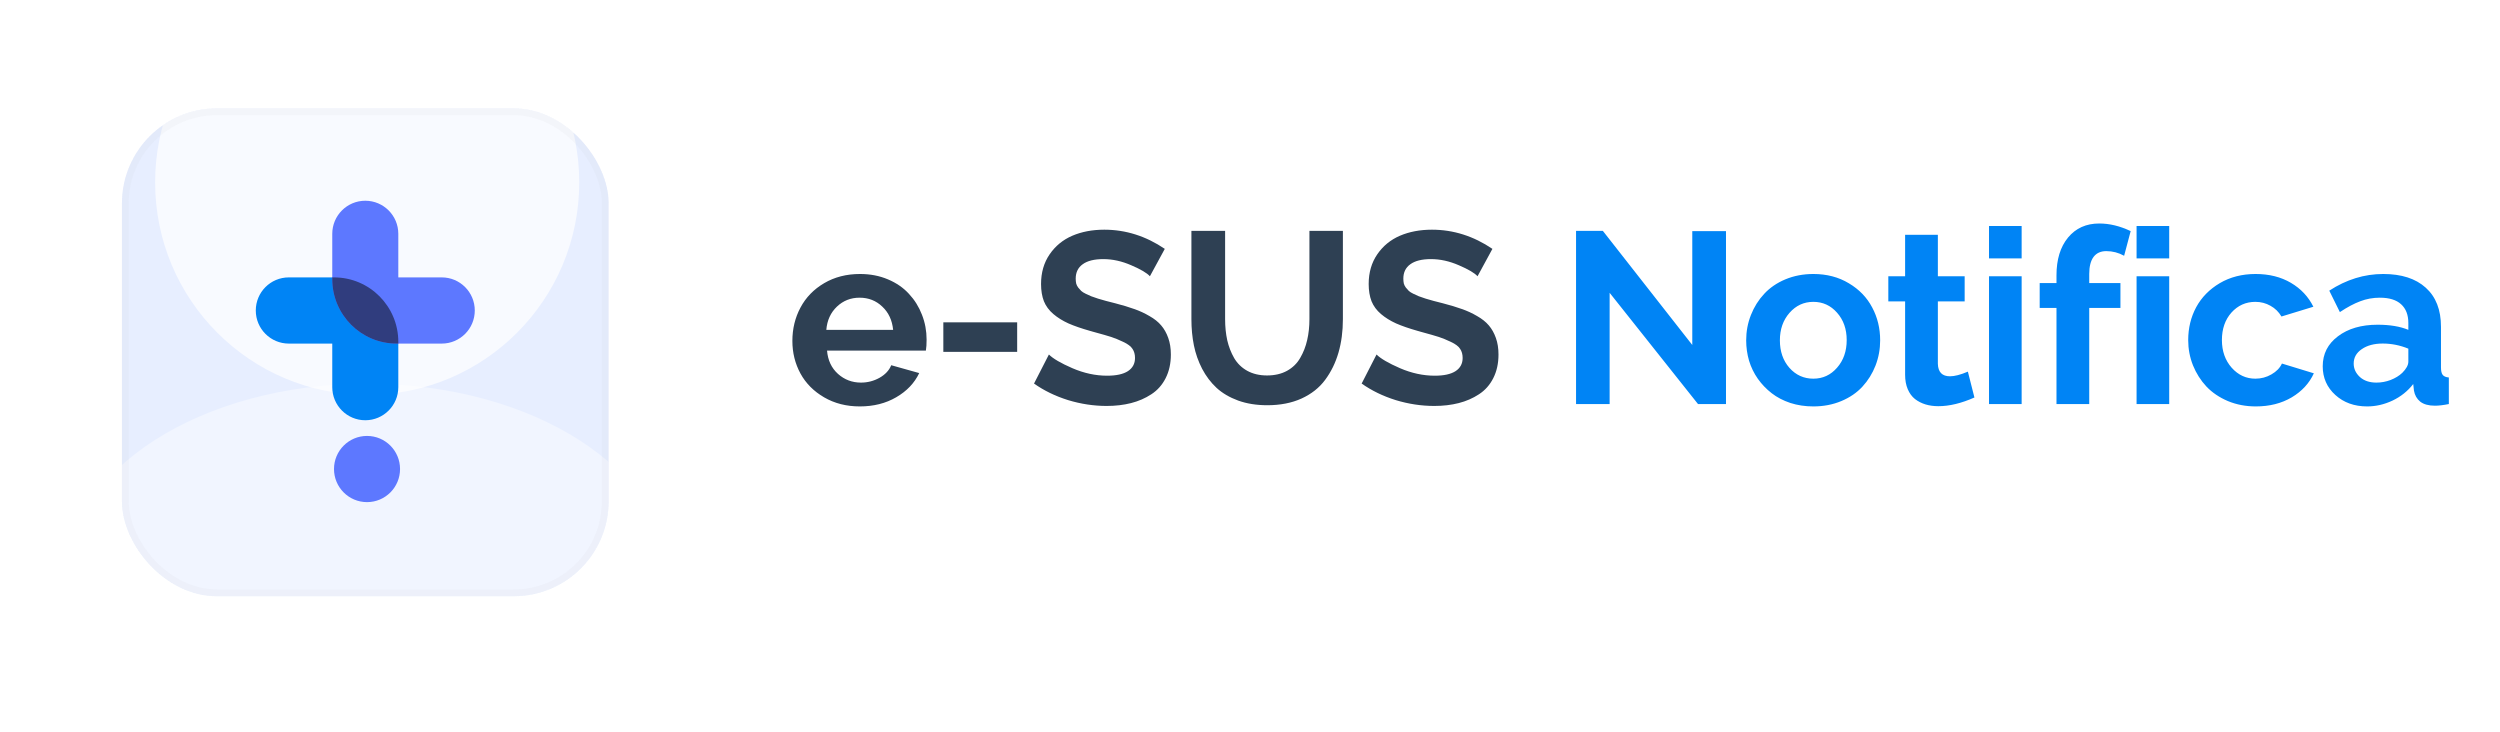 <svg width="369" height="108" viewBox="0 0 369 108" fill="none" xmlns="http://www.w3.org/2000/svg">
<g filter="url(#filter0_di)">
<g clip-path="url(#clip0)">
<rect x="18" y="14" width="71.833" height="72" rx="14" fill="#E7EEFF"/>
<path d="M85.495 24.917C85.495 42.243 71.482 56.288 54.196 56.288C36.91 56.288 22.898 42.243 22.898 24.917C22.898 7.591 36.91 -6.455 54.196 -6.455C71.482 -6.455 85.495 7.591 85.495 24.917Z" fill="white"/>
<g filter="url(#filter1_b)">
<rect width="71.833" height="72" transform="translate(18 14)" fill="#E7EEFF" fill-opacity="0.3"/>
</g>
<path opacity="0.4" d="M98.555 83.171C98.555 98.935 78.684 111.714 54.173 111.714C29.661 111.714 9.791 98.935 9.791 83.171C9.791 67.408 29.661 54.629 54.173 54.629C78.684 54.629 98.555 67.408 98.555 83.171Z" fill="white"/>
<path fill-rule="evenodd" clip-rule="evenodd" d="M53.916 60.029C51.224 60.029 49.042 57.841 49.042 55.143L49.042 48.714L42.628 48.714C39.936 48.714 37.754 46.527 37.754 43.829C37.754 41.13 39.936 38.943 42.628 38.943L49.298 38.943C54.541 38.943 58.791 43.203 58.791 48.457L58.791 55.143C58.791 57.841 56.608 60.029 53.916 60.029Z" fill="#0084F5"/>
<path fill-rule="evenodd" clip-rule="evenodd" d="M53.916 27.629C56.608 27.629 58.791 29.816 58.791 32.514V38.943H65.204C67.896 38.943 70.078 41.13 70.078 43.829C70.078 46.527 67.896 48.714 65.204 48.714H58.534C53.291 48.714 49.042 44.455 49.042 39.2V32.514C49.042 29.816 51.224 27.629 53.916 27.629Z" fill="#5D78FF"/>
<path fill-rule="evenodd" clip-rule="evenodd" d="M58.791 48.714H58.534C53.291 48.714 49.042 44.455 49.042 39.2V38.943L49.298 38.943C54.541 38.943 58.791 43.203 58.791 48.457V48.714Z" fill="#303D7E"/>
<path d="M59.047 67.229C59.047 69.927 56.865 72.114 54.173 72.114C51.481 72.114 49.299 69.927 49.299 67.229C49.299 64.53 51.481 62.343 54.173 62.343C56.865 62.343 59.047 64.53 59.047 67.229Z" fill="#5D78FF"/>
</g>
<rect x="18.5" y="14.5" width="70.833" height="71" rx="13.5" stroke="#9E9E9E" stroke-opacity="0.05"/>
</g>
<path d="M126.905 59.988C124.936 59.988 123.184 59.543 121.649 58.652C120.114 57.761 118.948 56.59 118.151 55.136C117.354 53.672 116.955 52.066 116.955 50.32C116.955 48.527 117.354 46.886 118.151 45.398C118.948 43.898 120.114 42.697 121.649 41.795C123.184 40.892 124.948 40.441 126.94 40.441C128.44 40.441 129.811 40.705 131.053 41.232C132.307 41.759 133.344 42.474 134.164 43.377C134.996 44.267 135.635 45.293 136.08 46.453C136.537 47.613 136.766 48.837 136.766 50.127C136.766 50.795 136.731 51.334 136.66 51.744H122.071C122.188 53.173 122.727 54.322 123.688 55.189C124.649 56.045 125.78 56.472 127.08 56.472C128.053 56.472 128.961 56.238 129.805 55.769C130.66 55.289 131.24 54.668 131.545 53.906L135.676 55.066C134.973 56.543 133.842 57.732 132.283 58.634C130.737 59.537 128.944 59.988 126.905 59.988ZM121.965 48.685H131.826C131.686 47.267 131.153 46.125 130.227 45.257C129.313 44.379 128.194 43.939 126.869 43.939C125.569 43.939 124.455 44.379 123.53 45.257C122.604 46.136 122.082 47.279 121.965 48.685ZM139.236 51.937V47.578H150.134V51.937H139.236ZM169.726 40.775C169.292 40.295 168.378 39.755 166.983 39.158C165.589 38.548 164.212 38.244 162.853 38.244C161.517 38.244 160.503 38.496 159.811 39C159.12 39.492 158.774 40.201 158.774 41.127C158.774 41.384 158.798 41.625 158.845 41.847C158.903 42.058 159.003 42.257 159.144 42.445C159.296 42.632 159.442 42.797 159.583 42.937C159.735 43.078 159.958 43.218 160.251 43.359C160.556 43.5 160.825 43.623 161.06 43.728C161.294 43.822 161.634 43.939 162.079 44.08C162.536 44.209 162.923 44.32 163.239 44.414C163.556 44.496 164.013 44.613 164.61 44.765C165.7 45.047 166.632 45.328 167.405 45.609C168.19 45.879 168.94 46.224 169.655 46.646C170.382 47.056 170.962 47.519 171.395 48.035C171.829 48.539 172.175 49.154 172.433 49.88C172.69 50.595 172.819 51.41 172.819 52.324C172.819 53.648 172.561 54.814 172.046 55.822C171.542 56.818 170.839 57.609 169.936 58.195C169.046 58.781 168.05 59.215 166.948 59.496C165.847 59.777 164.645 59.918 163.345 59.918C161.435 59.918 159.536 59.63 157.649 59.056C155.774 58.47 154.099 57.656 152.622 56.613L154.819 52.324C155.429 52.933 156.583 53.607 158.282 54.345C159.993 55.084 161.704 55.453 163.415 55.453C164.763 55.453 165.782 55.23 166.474 54.785C167.177 54.328 167.528 53.677 167.528 52.834C167.528 52.306 167.405 51.861 167.159 51.498C166.925 51.123 166.468 50.777 165.788 50.461C165.12 50.144 164.534 49.904 164.03 49.74C163.526 49.576 162.671 49.33 161.464 49.002C161.382 48.978 161.317 48.961 161.27 48.949C161.224 48.937 161.165 48.92 161.095 48.896C161.024 48.873 160.96 48.855 160.901 48.843C159.624 48.48 158.558 48.111 157.702 47.736C156.847 47.349 156.103 46.886 155.47 46.347C154.837 45.808 154.374 45.181 154.081 44.466C153.8 43.74 153.659 42.89 153.659 41.918C153.659 40.23 154.081 38.771 154.925 37.541C155.769 36.31 156.882 35.396 158.265 34.798C159.659 34.201 161.235 33.902 162.993 33.902C166.157 33.902 169.134 34.845 171.923 36.732L169.726 40.775ZM187.049 59.812C185.467 59.812 184.037 59.584 182.76 59.127C181.483 58.658 180.416 58.031 179.561 57.246C178.717 56.461 178.008 55.523 177.434 54.433C176.871 53.343 176.467 52.195 176.221 50.988C175.975 49.769 175.852 48.474 175.852 47.103V34.078H180.826V47.103C180.826 48.228 180.932 49.271 181.143 50.232C181.366 51.181 181.705 52.054 182.162 52.851C182.631 53.648 183.276 54.275 184.096 54.732C184.928 55.189 185.901 55.418 187.014 55.418C188.151 55.418 189.135 55.189 189.967 54.732C190.811 54.263 191.461 53.625 191.918 52.816C192.387 52.007 192.727 51.134 192.938 50.197C193.16 49.248 193.272 48.216 193.272 47.103V34.078H198.211V47.103C198.211 48.896 197.994 50.543 197.561 52.043C197.127 53.543 196.471 54.884 195.592 56.068C194.725 57.24 193.559 58.16 192.094 58.828C190.641 59.484 188.959 59.812 187.049 59.812ZM218.084 40.775C217.65 40.295 216.736 39.755 215.341 39.158C213.947 38.548 212.57 38.244 211.211 38.244C209.875 38.244 208.861 38.496 208.17 39C207.478 39.492 207.133 40.201 207.133 41.127C207.133 41.384 207.156 41.625 207.203 41.847C207.261 42.058 207.361 42.257 207.502 42.445C207.654 42.632 207.8 42.797 207.941 42.937C208.093 43.078 208.316 43.218 208.609 43.359C208.914 43.5 209.183 43.623 209.418 43.728C209.652 43.822 209.992 43.939 210.437 44.08C210.894 44.209 211.281 44.32 211.597 44.414C211.914 44.496 212.371 44.613 212.968 44.765C214.058 45.047 214.99 45.328 215.763 45.609C216.549 45.879 217.299 46.224 218.013 46.646C218.74 47.056 219.32 47.519 219.754 48.035C220.187 48.539 220.533 49.154 220.791 49.88C221.049 50.595 221.177 51.41 221.177 52.324C221.177 53.648 220.92 54.814 220.404 55.822C219.9 56.818 219.197 57.609 218.295 58.195C217.404 58.781 216.408 59.215 215.306 59.496C214.205 59.777 213.004 59.918 211.703 59.918C209.793 59.918 207.894 59.63 206.008 59.056C204.133 58.47 202.457 57.656 200.98 56.613L203.177 52.324C203.787 52.933 204.941 53.607 206.64 54.345C208.351 55.084 210.062 55.453 211.773 55.453C213.121 55.453 214.14 55.23 214.832 54.785C215.535 54.328 215.886 53.677 215.886 52.834C215.886 52.306 215.763 51.861 215.517 51.498C215.283 51.123 214.826 50.777 214.146 50.461C213.478 50.144 212.892 49.904 212.388 49.74C211.884 49.576 211.029 49.33 209.822 49.002C209.74 48.978 209.675 48.961 209.629 48.949C209.582 48.937 209.523 48.92 209.453 48.896C209.383 48.873 209.318 48.855 209.259 48.843C207.982 48.48 206.916 48.111 206.06 47.736C205.205 47.349 204.461 46.886 203.828 46.347C203.195 45.808 202.732 45.181 202.439 44.466C202.158 43.74 202.017 42.89 202.017 41.918C202.017 40.23 202.439 38.771 203.283 37.541C204.127 36.31 205.24 35.396 206.623 34.798C208.017 34.201 209.593 33.902 211.351 33.902C214.515 33.902 217.492 34.845 220.281 36.732L218.084 40.775Z" fill="#2E4053"/>
<path d="M237.582 43.218V59.636H232.625V34.078H236.58L249.781 50.918V34.113H254.756V59.636H250.625L237.582 43.218ZM257.736 50.232C257.736 48.92 257.97 47.672 258.439 46.488C258.908 45.304 259.558 44.267 260.39 43.377C261.222 42.474 262.265 41.759 263.519 41.232C264.785 40.705 266.162 40.441 267.65 40.441C269.63 40.441 271.377 40.898 272.888 41.812C274.412 42.715 275.56 43.904 276.334 45.38C277.119 46.845 277.511 48.462 277.511 50.232C277.511 51.533 277.283 52.775 276.826 53.959C276.369 55.13 275.724 56.168 274.892 57.07C274.072 57.961 273.035 58.67 271.781 59.197C270.527 59.724 269.15 59.988 267.65 59.988C266.443 59.988 265.312 59.818 264.257 59.478C263.203 59.127 262.283 58.646 261.498 58.037C260.713 57.427 260.033 56.718 259.459 55.91C258.884 55.09 258.451 54.199 258.158 53.238C257.877 52.265 257.736 51.263 257.736 50.232ZM267.65 55.892C269.045 55.892 270.211 55.353 271.148 54.275C272.097 53.197 272.572 51.837 272.572 50.197C272.572 48.568 272.097 47.22 271.148 46.154C270.211 45.087 269.045 44.554 267.65 44.554C266.255 44.554 265.084 45.093 264.134 46.172C263.185 47.25 262.711 48.603 262.711 50.232C262.711 51.873 263.179 53.226 264.117 54.293C265.066 55.359 266.244 55.892 267.65 55.892ZM291.425 58.67C289.503 59.525 287.728 59.953 286.099 59.953C285.407 59.953 284.774 59.865 284.2 59.689C283.626 59.513 283.11 59.25 282.653 58.898C282.196 58.535 281.839 58.048 281.581 57.439C281.323 56.83 281.194 56.121 281.194 55.312V44.484H278.716V40.775H281.194V34.658H286.028V40.775H289.983V44.484H286.028V53.695C286.063 54.925 286.661 55.541 287.821 55.541C288.501 55.541 289.38 55.312 290.458 54.855L291.425 58.67ZM293.578 38.138V33.357H298.395V38.138H293.578ZM293.578 59.636V40.775H298.395V59.636H293.578ZM303.537 59.636V45.451H301.058V41.777H303.537V40.634C303.537 38.302 304.105 36.445 305.242 35.062C306.39 33.679 307.925 32.988 309.847 32.988C311.371 32.988 312.918 33.363 314.488 34.113L313.521 37.752C312.701 37.295 311.822 37.066 310.884 37.066C310.064 37.066 309.437 37.353 309.004 37.927C308.582 38.502 308.371 39.34 308.371 40.441V41.777H312.976V45.451H308.371V59.636H303.537ZM315.358 38.138V33.357H320.175V38.138H315.358ZM315.358 59.636V40.775H320.175V59.636H315.358ZM332.963 59.988C331.475 59.988 330.098 59.724 328.832 59.197C327.567 58.658 326.512 57.943 325.668 57.052C324.825 56.15 324.163 55.107 323.682 53.923C323.213 52.74 322.979 51.498 322.979 50.197C322.979 48.427 323.371 46.81 324.157 45.345C324.954 43.88 326.114 42.697 327.637 41.795C329.172 40.892 330.936 40.441 332.928 40.441C334.92 40.441 336.655 40.875 338.131 41.742C339.608 42.609 340.715 43.787 341.454 45.275L336.743 46.716C336.344 46.037 335.805 45.509 335.125 45.134C334.446 44.748 333.702 44.554 332.893 44.554C331.487 44.554 330.309 45.082 329.36 46.136C328.422 47.191 327.954 48.545 327.954 50.197C327.954 51.826 328.434 53.185 329.395 54.275C330.356 55.353 331.522 55.892 332.893 55.892C333.748 55.892 334.539 55.681 335.266 55.259C336.004 54.837 336.52 54.304 336.813 53.66L341.524 55.101C340.856 56.566 339.766 57.75 338.254 58.652C336.743 59.543 334.979 59.988 332.963 59.988ZM342.834 54.064C342.834 52.236 343.584 50.759 345.084 49.634C346.584 48.498 348.535 47.929 350.937 47.929C352.742 47.929 354.254 48.181 355.472 48.685V47.683C355.472 46.476 355.115 45.55 354.4 44.906C353.697 44.261 352.648 43.939 351.254 43.939C350.246 43.939 349.285 44.115 348.371 44.466C347.457 44.806 346.455 45.34 345.365 46.066L343.801 42.902C346.32 41.261 348.974 40.441 351.763 40.441C354.459 40.441 356.551 41.115 358.039 42.462C359.539 43.81 360.289 45.732 360.289 48.228V54.24C360.289 54.755 360.377 55.125 360.553 55.347C360.728 55.558 361.027 55.681 361.449 55.716V59.636C360.64 59.8 359.955 59.882 359.392 59.882C358.467 59.882 357.746 59.683 357.23 59.285C356.726 58.875 356.416 58.33 356.299 57.65L356.193 56.683C355.385 57.726 354.365 58.541 353.135 59.127C351.916 59.701 350.668 59.988 349.39 59.988C347.504 59.988 345.939 59.425 344.697 58.3C343.455 57.175 342.834 55.763 342.834 54.064ZM354.576 55.031C355.174 54.433 355.472 53.882 355.472 53.379V51.462C354.242 50.959 352.982 50.707 351.693 50.707C350.428 50.707 349.396 50.982 348.599 51.533C347.803 52.072 347.404 52.781 347.404 53.66C347.404 54.422 347.709 55.084 348.318 55.646C348.928 56.197 349.742 56.472 350.761 56.472C351.476 56.472 352.174 56.343 352.853 56.086C353.545 55.816 354.119 55.465 354.576 55.031Z" fill="#0084F5"/>
<defs>
<filter id="filter0_di" x="0" y="0" width="107.833" height="108" filterUnits="userSpaceOnUse" color-interpolation-filters="sRGB">
<feFlood flood-opacity="0" result="BackgroundImageFix"/>
<feColorMatrix in="SourceAlpha" type="matrix" values="0 0 0 0 0 0 0 0 0 0 0 0 0 0 0 0 0 0 127 0"/>
<feMorphology radius="2" operator="dilate" in="SourceAlpha" result="effect1_dropShadow"/>
<feOffset dy="4"/>
<feGaussianBlur stdDeviation="8"/>
<feColorMatrix type="matrix" values="0 0 0 0 0.188 0 0 0 0 0.239 0 0 0 0 0.494 0 0 0 0.1 0"/>
<feBlend mode="normal" in2="BackgroundImageFix" result="effect1_dropShadow"/>
<feBlend mode="normal" in="SourceGraphic" in2="effect1_dropShadow" result="shape"/>
<feColorMatrix in="SourceAlpha" type="matrix" values="0 0 0 0 0 0 0 0 0 0 0 0 0 0 0 0 0 0 127 0" result="hardAlpha"/>
<feOffset dy="-2"/>
<feGaussianBlur stdDeviation="3.5"/>
<feComposite in2="hardAlpha" operator="arithmetic" k2="-1" k3="1"/>
<feColorMatrix type="matrix" values="0 0 0 0 0 0 0 0 0 0 0 0 0 0 0 0 0 0 0.2 0"/>
<feBlend mode="normal" in2="shape" result="effect2_innerShadow"/>
</filter>
<filter id="filter1_b" x="-8" y="-12" width="123.833" height="124" filterUnits="userSpaceOnUse" color-interpolation-filters="sRGB">
<feFlood flood-opacity="0" result="BackgroundImageFix"/>
<feGaussianBlur in="BackgroundImage" stdDeviation="13"/>
<feComposite in2="SourceAlpha" operator="in" result="effect1_backgroundBlur"/>
<feBlend mode="normal" in="SourceGraphic" in2="effect1_backgroundBlur" result="shape"/>
</filter>
<clipPath id="clip0">
<rect x="18" y="14" width="71.833" height="72" rx="14" fill="white"/>
</clipPath>
</defs>
</svg>
